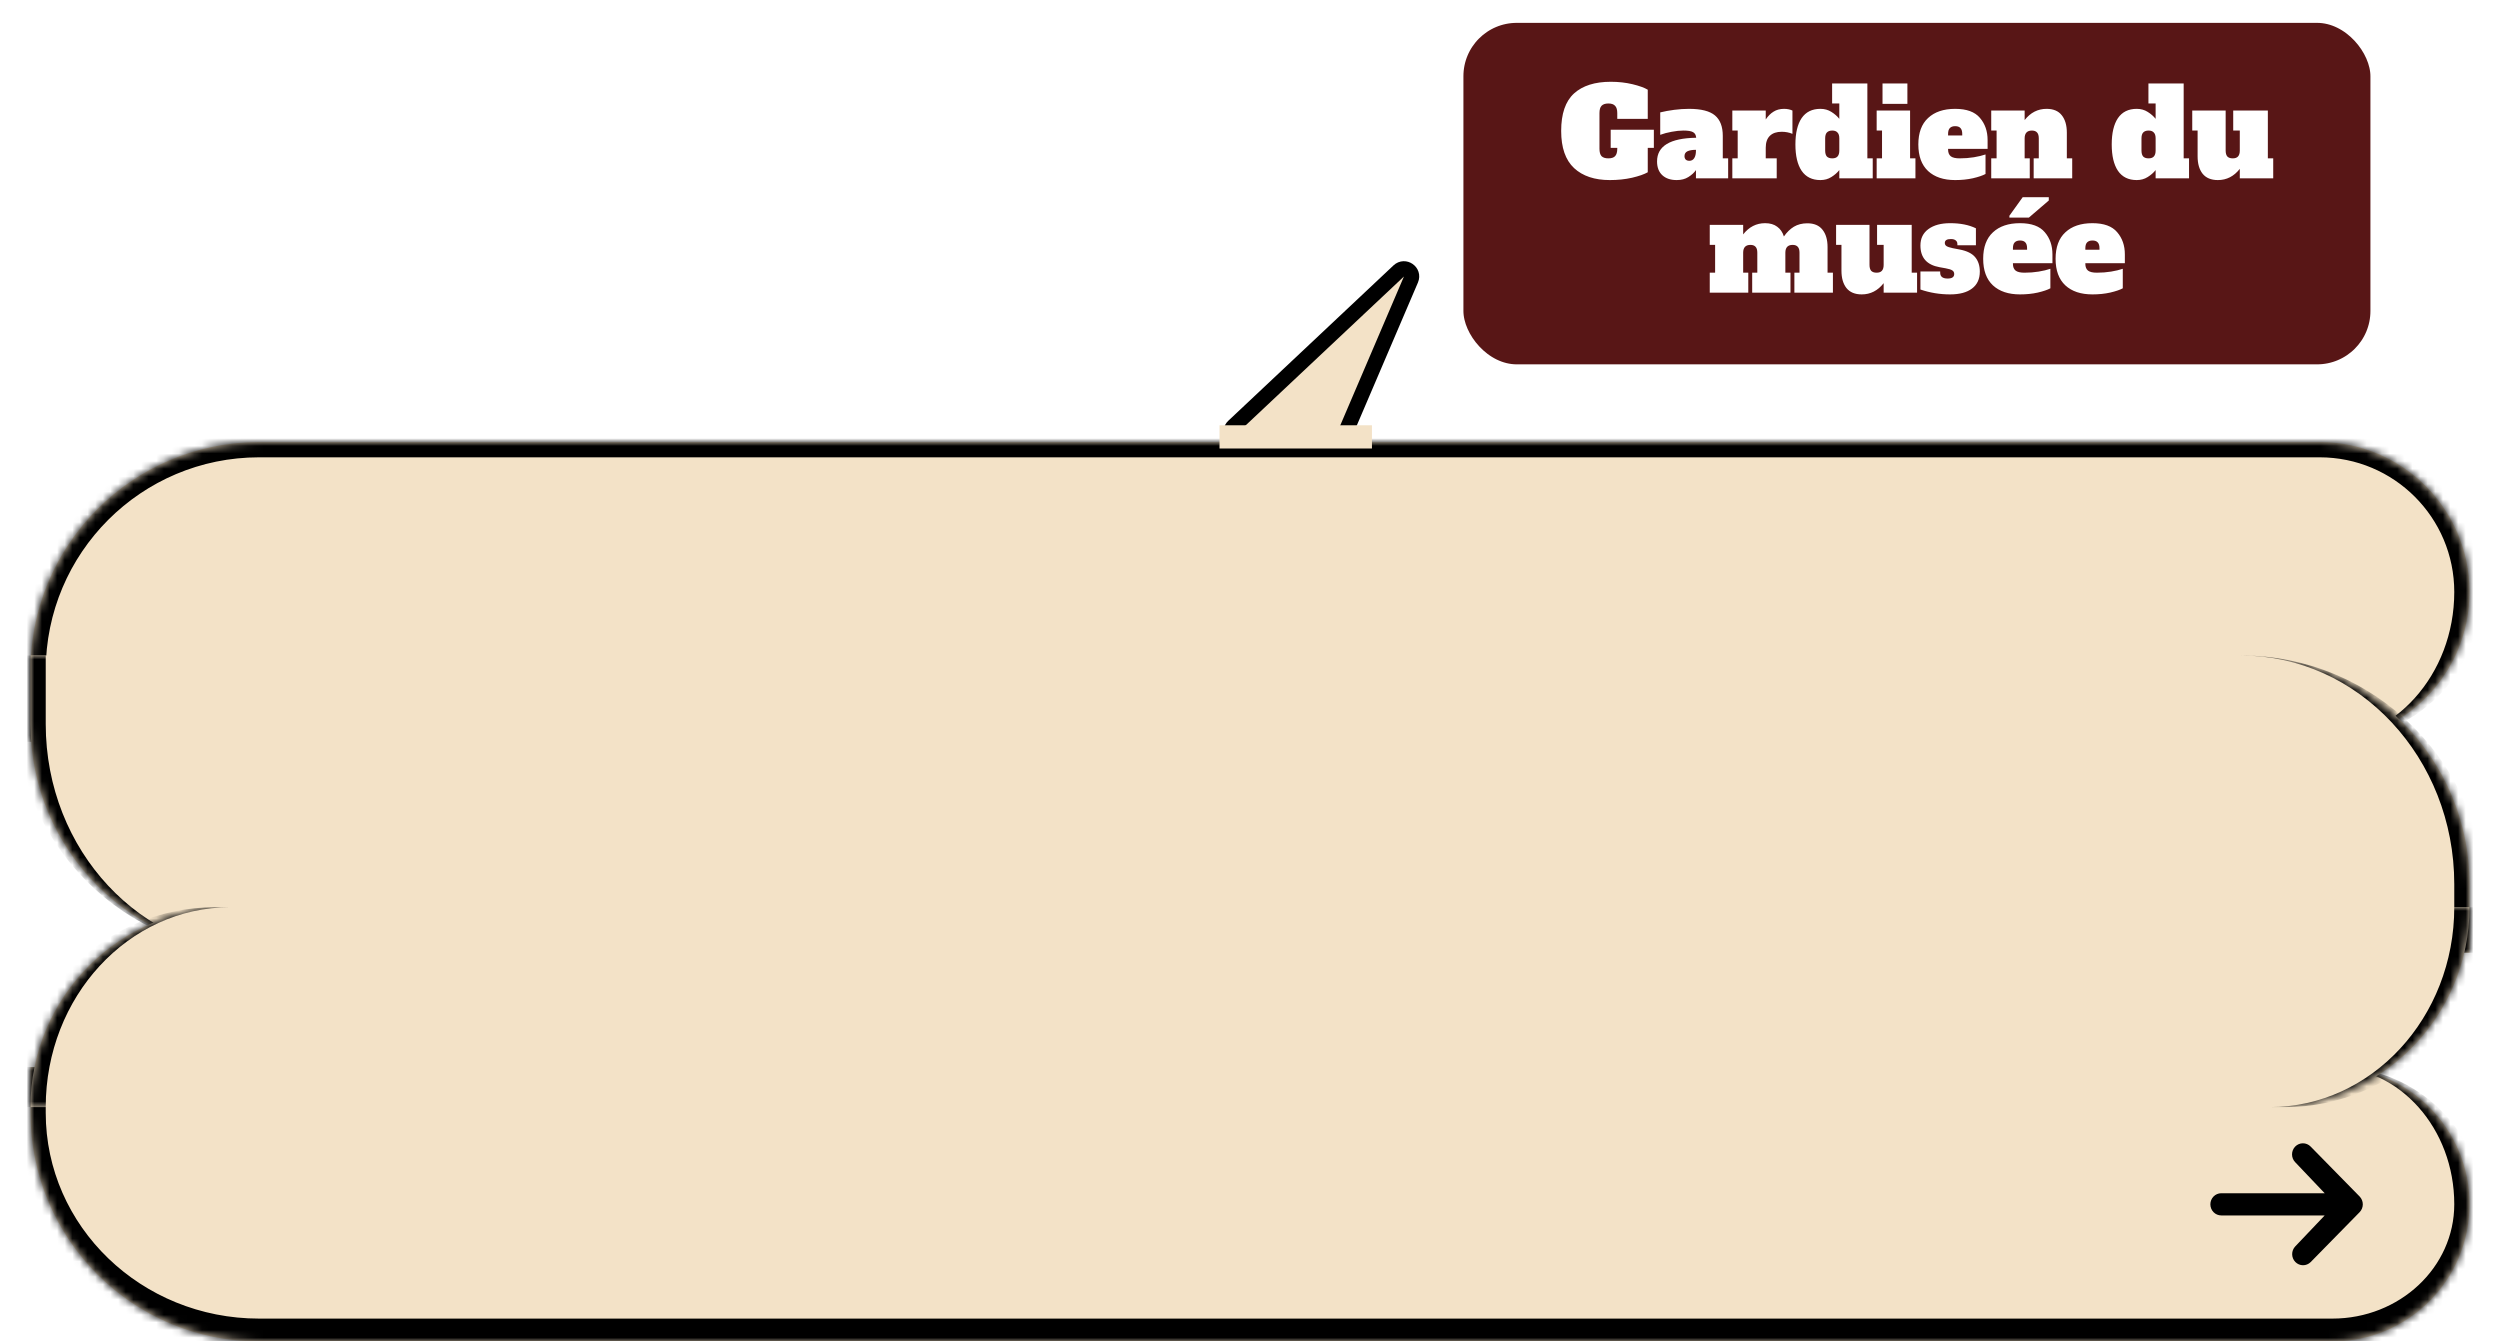 <svg width="328" height="176" viewBox="0 0 328 176" fill="none" xmlns="http://www.w3.org/2000/svg">
<rect x="190.5" y="1.5" width="122" height="47.803" rx="8.5" fill="url(#paint0_linear_303_1081)"/>
<rect x="190.5" y="1.5" width="122" height="47.803" rx="8.5" stroke="white" stroke-width="3"/>
<path d="M216.986 19.401H216.186V22.601C215.716 22.868 215.028 23.108 214.122 23.321C213.226 23.524 212.255 23.625 211.21 23.625C209.215 23.625 207.652 23.103 206.522 22.057C205.391 21.001 204.826 19.375 204.826 17.177C204.826 14.927 205.386 13.289 206.506 12.265C207.636 11.241 209.247 10.729 211.338 10.729C212.351 10.729 213.3 10.836 214.186 11.049C215.071 11.263 215.738 11.503 216.186 11.769V15.593H212.186V14.841C212.186 14.393 212.09 14.073 211.898 13.881C211.716 13.679 211.423 13.577 211.018 13.577C210.612 13.577 210.314 13.679 210.122 13.881C209.94 14.073 209.85 14.393 209.85 14.841V19.513C209.85 19.961 209.94 20.287 210.122 20.489C210.314 20.681 210.612 20.777 211.018 20.777C211.423 20.777 211.716 20.681 211.898 20.489C212.09 20.287 212.186 19.961 212.186 19.513V19.401H211.322V17.017H216.986V19.401ZM226.733 20.777V23.401H222.509V22.313C222.275 22.655 221.944 22.959 221.517 23.225C221.101 23.492 220.589 23.625 219.981 23.625C219.181 23.625 218.552 23.412 218.093 22.985C217.635 22.559 217.405 21.956 217.405 21.177C217.405 19.161 219.117 18.127 222.541 18.073C222.509 17.711 222.371 17.465 222.125 17.337C221.88 17.199 221.464 17.129 220.877 17.129C220.397 17.129 219.88 17.183 219.325 17.289C218.781 17.385 218.28 17.519 217.821 17.689V14.745C218.387 14.607 219 14.495 219.661 14.409C220.323 14.324 220.968 14.281 221.597 14.281C223.187 14.281 224.323 14.569 225.005 15.145C225.688 15.721 226.029 16.612 226.029 17.817V20.777H226.733ZM222.509 19.657C222.029 19.657 221.656 19.721 221.389 19.849C221.133 19.977 221.005 20.191 221.005 20.489C221.005 20.671 221.059 20.82 221.165 20.937C221.283 21.044 221.443 21.097 221.645 21.097C221.923 21.097 222.136 20.98 222.285 20.745C222.435 20.511 222.509 20.18 222.509 19.753V19.657ZM234.081 14.281C234.294 14.281 234.497 14.303 234.689 14.345C234.881 14.388 235.041 14.441 235.169 14.505V17.561C234.732 17.38 234.262 17.289 233.761 17.289C233.089 17.289 232.572 17.465 232.209 17.817C231.846 18.169 231.665 18.692 231.665 19.385V20.777H233.105V23.401H227.281V20.777H227.985V17.129H227.281V14.505H231.665V15.673C231.964 15.225 232.305 14.884 232.689 14.649C233.073 14.404 233.537 14.281 234.081 14.281ZM238.838 23.625C237.75 23.625 236.929 23.22 236.374 22.409C235.83 21.599 235.558 20.447 235.558 18.953C235.558 17.46 235.83 16.308 236.374 15.497C236.929 14.687 237.75 14.281 238.838 14.281C239.382 14.281 239.862 14.415 240.278 14.681C240.705 14.948 241.052 15.252 241.318 15.593V13.577H240.374V10.953H244.998V20.777H245.702V23.401H241.318V22.313C241.052 22.655 240.705 22.959 240.278 23.225C239.862 23.492 239.382 23.625 238.838 23.625ZM240.39 20.777C240.7 20.777 240.929 20.697 241.078 20.537C241.238 20.367 241.318 20.105 241.318 19.753V18.153C241.318 17.801 241.238 17.545 241.078 17.385C240.929 17.215 240.7 17.129 240.39 17.129C240.081 17.129 239.846 17.215 239.686 17.385C239.537 17.545 239.462 17.801 239.462 18.153V19.753C239.462 20.105 239.537 20.367 239.686 20.537C239.846 20.697 240.081 20.777 240.39 20.777ZM246.986 13.625V10.953H250.25V13.625H246.986ZM246.218 23.401V20.777H246.922V17.129H246.218V14.505H250.602V20.777H251.306V23.401H246.218ZM256.517 23.625C255.002 23.625 253.818 23.231 252.965 22.441C252.112 21.641 251.685 20.479 251.685 18.953C251.685 17.428 252.112 16.271 252.965 15.481C253.818 14.681 255.002 14.281 256.517 14.281C258.021 14.281 259.104 14.676 259.765 15.465C260.437 16.244 260.773 17.215 260.773 18.377V19.529H255.589V19.625C255.589 20.02 255.706 20.313 255.941 20.505C256.176 20.687 256.565 20.777 257.109 20.777C257.76 20.777 258.378 20.729 258.965 20.633C259.552 20.537 260.064 20.415 260.501 20.265V22.825C260.128 23.028 259.578 23.215 258.853 23.385C258.138 23.545 257.36 23.625 256.517 23.625ZM257.445 17.769V17.577C257.445 17.215 257.365 16.953 257.205 16.793C257.056 16.633 256.826 16.553 256.517 16.553C256.208 16.553 255.973 16.639 255.813 16.809C255.664 16.969 255.589 17.225 255.589 17.577V17.769H257.445ZM271.873 20.777V23.401H266.817V20.777H267.489V18.153C267.489 17.801 267.414 17.545 267.265 17.385C267.116 17.215 266.892 17.129 266.593 17.129C265.953 17.129 265.633 17.471 265.633 18.153V20.777H266.305V23.401H261.249V20.777H261.953V17.129H261.249V14.505H265.633V15.753C266.401 14.772 267.361 14.281 268.513 14.281C269.398 14.281 270.06 14.559 270.497 15.113C270.945 15.668 271.169 16.431 271.169 17.401V20.777H271.873ZM280.338 23.625C279.25 23.625 278.429 23.22 277.874 22.409C277.33 21.599 277.058 20.447 277.058 18.953C277.058 17.46 277.33 16.308 277.874 15.497C278.429 14.687 279.25 14.281 280.338 14.281C280.882 14.281 281.362 14.415 281.778 14.681C282.205 14.948 282.552 15.252 282.818 15.593V13.577H281.874V10.953H286.498V20.777H287.202V23.401H282.818V22.313C282.552 22.655 282.205 22.959 281.778 23.225C281.362 23.492 280.882 23.625 280.338 23.625ZM281.89 20.777C282.2 20.777 282.429 20.697 282.578 20.537C282.738 20.367 282.818 20.105 282.818 19.753V18.153C282.818 17.801 282.738 17.545 282.578 17.385C282.429 17.215 282.2 17.129 281.89 17.129C281.581 17.129 281.346 17.215 281.186 17.385C281.037 17.545 280.962 17.801 280.962 18.153V19.753C280.962 20.105 281.037 20.367 281.186 20.537C281.346 20.697 281.581 20.777 281.89 20.777ZM298.246 20.777V23.401H293.862V22.153C293.094 23.135 292.134 23.625 290.982 23.625C290.096 23.625 289.43 23.348 288.982 22.793C288.544 22.239 288.326 21.476 288.326 20.505V17.129H287.622V14.505H292.006V19.753C292.006 20.105 292.08 20.367 292.23 20.537C292.39 20.697 292.624 20.777 292.934 20.777C293.243 20.777 293.472 20.697 293.622 20.537C293.782 20.367 293.862 20.105 293.862 19.753V17.129H292.998V14.505H297.542V20.777H298.246ZM240.479 35.777V38.401H235.423V35.777H236.095V33.153C236.095 32.801 236.021 32.545 235.871 32.385C235.722 32.215 235.498 32.129 235.199 32.129C234.559 32.129 234.239 32.471 234.239 33.153V35.777H234.911V38.401H229.887V35.777H230.559V33.153C230.559 32.801 230.485 32.545 230.335 32.385C230.186 32.215 229.962 32.129 229.663 32.129C229.023 32.129 228.703 32.471 228.703 33.153V35.777H229.375V38.401H224.319V35.777H225.023V32.129H224.319V29.505H228.703V30.753C229.471 29.772 230.431 29.281 231.583 29.281C232.234 29.281 232.762 29.436 233.167 29.745C233.583 30.044 233.877 30.471 234.047 31.025C234.431 30.471 234.869 30.044 235.359 29.745C235.861 29.447 236.447 29.297 237.119 29.297C238.005 29.297 238.666 29.575 239.103 30.129C239.551 30.684 239.775 31.447 239.775 32.417V35.777H240.479ZM251.519 35.777V38.401H247.135V37.153C246.367 38.135 245.407 38.625 244.255 38.625C243.37 38.625 242.703 38.348 242.255 37.793C241.818 37.239 241.599 36.476 241.599 35.505V32.129H240.895V29.505H245.279V34.753C245.279 35.105 245.354 35.367 245.503 35.537C245.663 35.697 245.898 35.777 246.207 35.777C246.516 35.777 246.746 35.697 246.895 35.537C247.055 35.367 247.135 35.105 247.135 34.753V32.129H246.271V29.505H250.815V35.777H251.519ZM255.848 38.625C254.504 38.625 253.208 38.412 251.96 37.985V35.617H254.552V35.777C254.552 36.289 254.877 36.545 255.528 36.545C256.104 36.545 256.392 36.348 256.392 35.953C256.392 35.74 256.307 35.58 256.136 35.473C255.976 35.367 255.688 35.276 255.272 35.201L254.472 35.057C252.797 34.759 251.96 33.809 251.96 32.209C251.96 31.281 252.312 30.561 253.016 30.049C253.72 29.537 254.669 29.281 255.864 29.281C257.197 29.281 258.323 29.505 259.24 29.953V32.177H256.808V32.017C256.808 31.804 256.733 31.644 256.584 31.537C256.445 31.42 256.237 31.361 255.96 31.361C255.427 31.361 255.16 31.532 255.16 31.873C255.16 32.055 255.235 32.193 255.384 32.289C255.533 32.385 255.805 32.476 256.2 32.561L257.112 32.737C258.061 32.919 258.739 33.255 259.144 33.745C259.549 34.236 259.752 34.865 259.752 35.633C259.752 36.604 259.411 37.345 258.728 37.857C258.056 38.369 257.096 38.625 255.848 38.625ZM265.025 38.625C263.51 38.625 262.326 38.231 261.473 37.441C260.619 36.641 260.193 35.479 260.193 33.953C260.193 32.428 260.619 31.271 261.473 30.481C262.326 29.681 263.51 29.281 265.025 29.281C266.529 29.281 267.611 29.676 268.273 30.465C268.945 31.244 269.281 32.215 269.281 33.377V34.529H264.097V34.625C264.097 35.02 264.214 35.313 264.449 35.505C264.683 35.687 265.073 35.777 265.617 35.777C266.267 35.777 266.886 35.729 267.473 35.633C268.059 35.537 268.571 35.415 269.009 35.265V37.825C268.635 38.028 268.086 38.215 267.361 38.385C266.646 38.545 265.867 38.625 265.025 38.625ZM265.953 32.769V32.577C265.953 32.215 265.873 31.953 265.713 31.793C265.563 31.633 265.334 31.553 265.025 31.553C264.715 31.553 264.481 31.639 264.321 31.809C264.171 31.969 264.097 32.225 264.097 32.577V32.769H265.953ZM263.633 28.545V28.305L265.377 25.873H268.801V26.305L266.193 28.545H263.633ZM274.525 38.625C273.01 38.625 271.826 38.231 270.973 37.441C270.119 36.641 269.693 35.479 269.693 33.953C269.693 32.428 270.119 31.271 270.973 30.481C271.826 29.681 273.01 29.281 274.525 29.281C276.029 29.281 277.111 29.676 277.773 30.465C278.445 31.244 278.781 32.215 278.781 33.377V34.529H273.597V34.625C273.597 35.02 273.714 35.313 273.949 35.505C274.183 35.687 274.573 35.777 275.117 35.777C275.767 35.777 276.386 35.729 276.973 35.633C277.559 35.537 278.071 35.415 278.509 35.265V37.825C278.135 38.028 277.586 38.215 276.861 38.385C276.146 38.545 275.367 38.625 274.525 38.625ZM275.453 32.769V32.577C275.453 32.215 275.373 31.953 275.213 31.793C275.063 31.633 274.834 31.553 274.525 31.553C274.215 31.553 273.981 31.639 273.821 31.809C273.671 31.969 273.597 32.225 273.597 32.577V32.769H275.453Z" fill="white"/>
<g filter="url(#filter0_d_303_1081)">
<mask id="path-3-inside-1_303_1081" fill="white">
<path d="M4 84C4 67.431 17.431 54 34 54H304.334C315.195 54 324 62.805 324 73.666V73.666C324 84.528 315.195 93.332 304.334 93.332H4V84Z"/>
</mask>
<path d="M4 84C4 67.431 17.431 54 34 54H304.334C315.195 54 324 62.805 324 73.666V73.666C324 84.528 315.195 93.332 304.334 93.332H4V84Z" fill="#F3E2C7"/>
<path d="M2 84C2 66.327 16.327 52 34 52H305.334C316.747 52 326 61.252 326 72.666L322 73.666C322 63.909 314.091 56 304.334 56H34C18.536 56 6 68.536 6 84H2ZM324 93.332H4H324ZM2 93.332V84C2 66.327 16.327 52 34 52V56C18.536 56 6 68.536 6 84V93.332H2ZM305.334 52C316.747 52 326 61.252 326 72.666C326 84.08 316.747 93.332 305.334 93.332H304.334C314.091 93.332 322 84.528 322 73.666C322 63.909 314.091 56 304.334 56L305.334 52Z" fill="black" mask="url(#path-3-inside-1_303_1081)"/>
</g>
<mask id="path-5-inside-2_303_1081" fill="white">
<path d="M4 140H306C315.941 140 324 148.059 324 158V158C324 167.941 315.941 176 306 176H34C17.431 176 4 162.569 4 146V140Z"/>
</mask>
<path d="M4 140H306C315.941 140 324 148.059 324 158V158C324 167.941 315.941 176 306 176H34C17.431 176 4 162.569 4 146V140Z" fill="#F3E2C7"/>
<path d="M4 140H324H4ZM326 159.5C326 170.27 317.27 179 306.5 179H34C16.327 179 2 164.673 2 147L6 146C6 160.912 18.536 173 34 173H306C314.837 173 322 166.284 322 158L326 159.5ZM34 179C16.327 179 2 164.673 2 147V140H6V146C6 160.912 18.536 173 34 173V179ZM306.5 140C317.27 140 326 148.73 326 159.5C326 170.27 317.27 179 306.5 179L306 173C314.837 173 322 166.284 322 158C322 148.059 314.837 140 306 140H306.5Z" fill="black" mask="url(#path-5-inside-2_303_1081)"/>
<mask id="path-7-inside-3_303_1081" fill="white">
<path d="M4 86H294C310.569 86 324 99.431 324 116V125H34C17.431 125 4 111.569 4 95V86Z"/>
</mask>
<path d="M4 86H294C310.569 86 324 99.431 324 116V125H34C17.431 125 4 111.569 4 95V86Z" fill="#F3E2C7"/>
<path d="M4 86H324H4ZM324 125H4H324ZM34 125C16.327 125 2 110.673 2 93V86H6V95C6 111.569 18.536 125 34 125ZM294 86C311.673 86 326 100.327 326 118V125H322V116C322 99.431 309.464 86 294 86Z" fill="black" mask="url(#path-7-inside-3_303_1081)"/>
<mask id="path-9-inside-4_303_1081" fill="white">
<path d="M4 145.251C4 130.769 15.74 119.029 30.221 119.029H324V119.029C324 133.511 312.26 145.251 297.778 145.251H4V145.251Z"/>
</mask>
<path d="M4 145.251C4 130.769 15.74 119.029 30.221 119.029H324V119.029C324 133.511 312.26 145.251 297.778 145.251H4V145.251Z" fill="#F3E2C7"/>
<path d="M4 119.029H324H4ZM324 145.251H4H324ZM2 145.251C2 130.769 13.74 119.029 28.221 119.029H30.221C16.844 119.029 6 130.769 6 145.251H2ZM326 119.029C326 133.511 314.26 145.251 299.778 145.251H297.778C311.156 145.251 322 133.511 322 119.029H326Z" fill="black" mask="url(#path-9-inside-4_303_1081)"/>
<path d="M301.133 150.426C301.401 150.153 301.764 150 302.143 150C302.522 150 302.885 150.153 303.153 150.426L309.582 156.979C309.85 157.252 310 157.623 310 158.009C310 158.395 309.85 158.765 309.582 159.038L303.153 165.591C302.884 165.856 302.523 166.003 302.148 166C301.774 165.997 301.415 165.843 301.15 165.573C300.886 165.303 300.735 164.938 300.732 164.556C300.729 164.175 300.873 163.807 301.133 163.532L305 159.465H291.429C291.05 159.465 290.686 159.312 290.418 159.038C290.151 158.765 290 158.395 290 158.009C290 157.623 290.151 157.252 290.418 156.979C290.686 156.706 291.05 156.553 291.429 156.553H305L301.133 152.485C300.865 152.212 300.715 151.842 300.715 151.456C300.715 151.07 300.865 150.699 301.133 150.426Z" fill="black"/>
<path d="M185.117 36.67L176.396 57.055C176.238 57.423 175.877 57.661 175.476 57.661H162.523C161.617 57.661 161.178 56.553 161.838 55.933L183.512 35.548C184.302 34.806 185.543 35.673 185.117 36.67Z" fill="#F3E2C7" stroke="black" stroke-width="2"/>
<rect width="20" height="3.047" transform="matrix(1 0 0 -1 160 58.843)" fill="#F3E2C7"/>
<defs>
<filter id="filter0_d_303_1081" x="0" y="54" width="328" height="47.332" filterUnits="userSpaceOnUse" color-interpolation-filters="sRGB">
<feFlood flood-opacity="0" result="BackgroundImageFix"/>
<feColorMatrix in="SourceAlpha" type="matrix" values="0 0 0 0 0 0 0 0 0 0 0 0 0 0 0 0 0 0 127 0" result="hardAlpha"/>
<feOffset dy="4"/>
<feGaussianBlur stdDeviation="2"/>
<feComposite in2="hardAlpha" operator="out"/>
<feColorMatrix type="matrix" values="0 0 0 0 0 0 0 0 0 0 0 0 0 0 0 0 0 0 0.25 0"/>
<feBlend mode="normal" in2="BackgroundImageFix" result="effect1_dropShadow_303_1081"/>
<feBlend mode="normal" in="SourceGraphic" in2="effect1_dropShadow_303_1081" result="shape"/>
</filter>
<linearGradient id="paint0_linear_303_1081" x1="189" y1="25.401" x2="314" y2="25.401" gradientUnits="userSpaceOnUse">
<stop stop-color="#581616"/>
</linearGradient>
</defs>
</svg>
